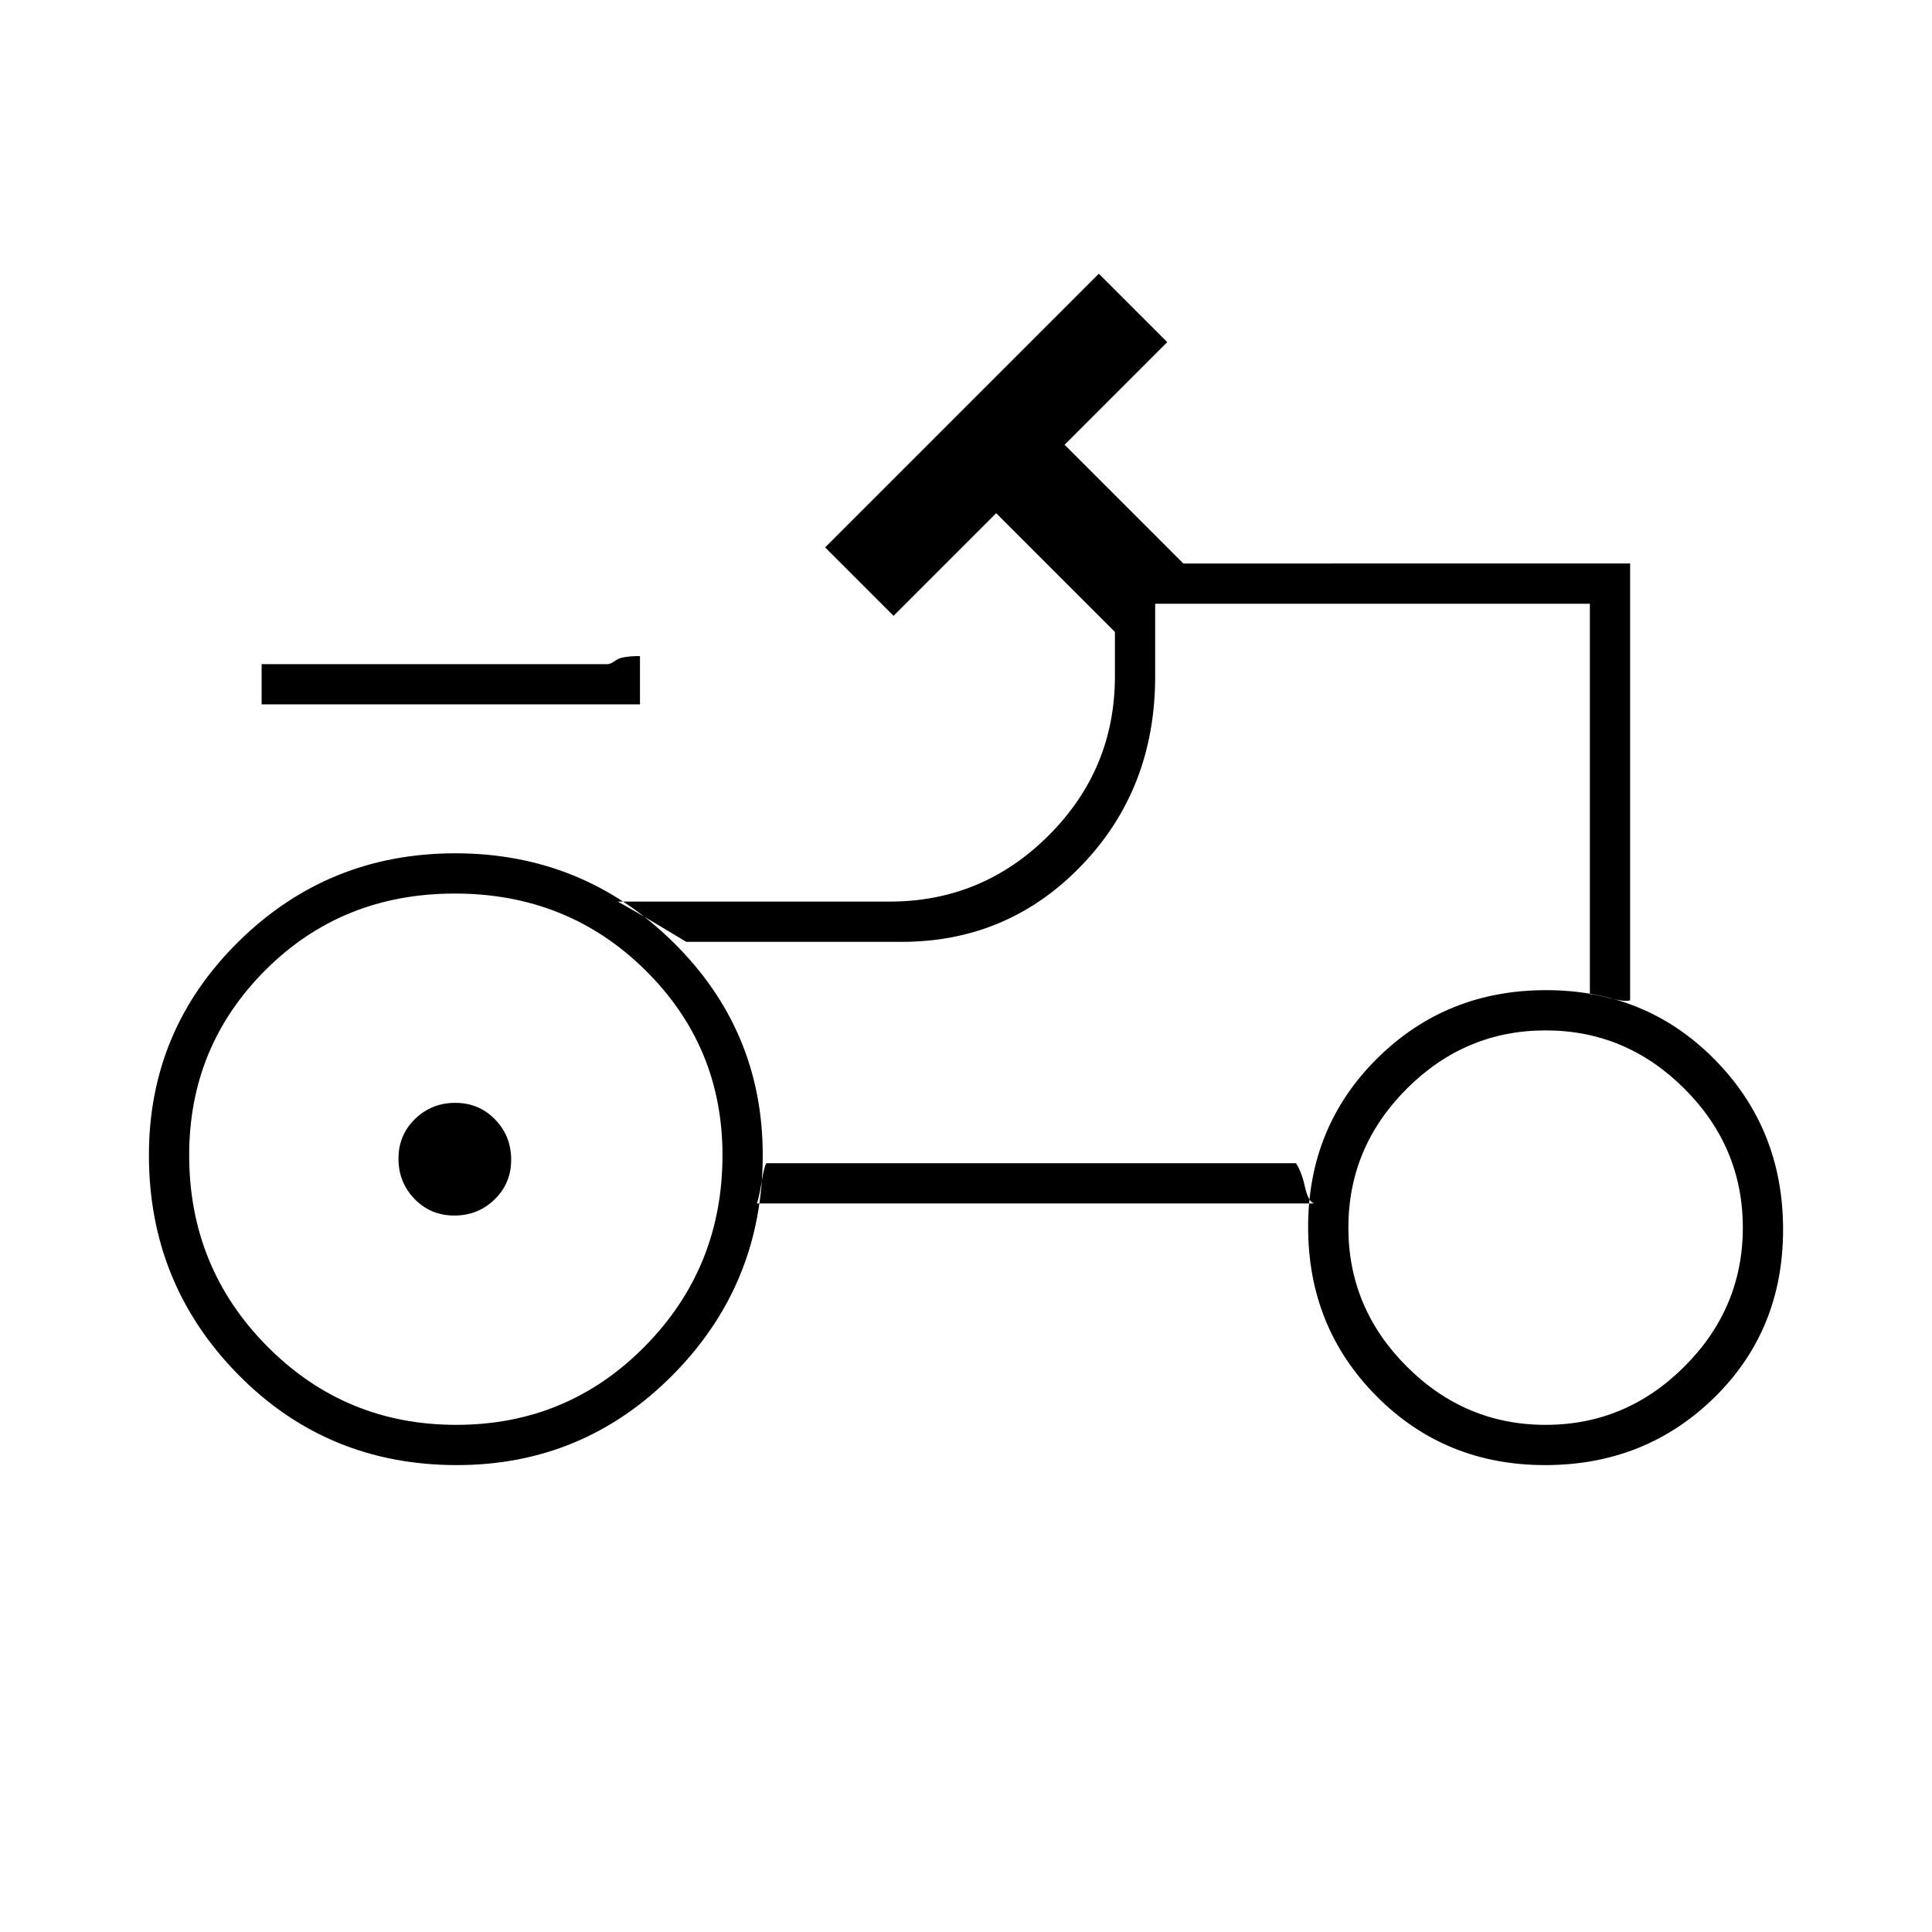 <svg xmlns="http://www.w3.org/2000/svg" height="20" viewBox="0 -960 960 960" width="20"><path d="M130-610v-20h172q1.39 0 4.19-2 2.81-2 11.81-2v24H130Zm96.71 358q55.29 0 93.79-39.08Q359-330.17 359-386q0-54.17-38.5-92.08Q282-516 226-516t-94 37.92Q94-440.17 94-386q0 55.83 38.71 94.92 38.7 39.08 94 39.08ZM768-252q40 0 69-29t29-69q0-40-29-69t-69-29q-40 0-69 29t-29 69q0 40 29 69t69 29ZM225.76-356Q214-356 206-364.24q-8-8.23-8-20 0-11.76 8.24-19.76 8.23-8 20-8 11.76 0 19.76 8.24 8 8.23 8 20 0 11.76-8.24 19.76-8.23 8-20 8ZM790-466q2 0 10 2t10 1v-217H588l-59-59 51-51-34-34-136 136 34 34 51-51 59 59v22q0 46.2-32.9 79.1Q488.2-512 442-512H307q9 5 19 11l15 9h107q52.92 0 89.46-38Q574-568 574-624v-36h216v194ZM653-362q-3-1-4.57-8.23-1.57-7.22-4.43-11.77H381q-1 .07-2.5 9.04Q377-364 376-362h277Zm114.76 130Q718-232 684-266.24q-34-34.24-34-84T684.24-434q34.24-34 84-34T852-433.55q34 34.45 34 84.5t-34.24 83.55q-34.24 33.5-84 33.5ZM227-232q-64.4 0-108.7-45.04Q74-322.09 74-386q0-62.25 44.53-106.13Q163.05-536 226.23-536q63.17 0 107.97 43.87Q379-448.25 379-386q0 63.91-44.46 108.96Q290.08-232 227-232Zm361-289Z"/></svg>